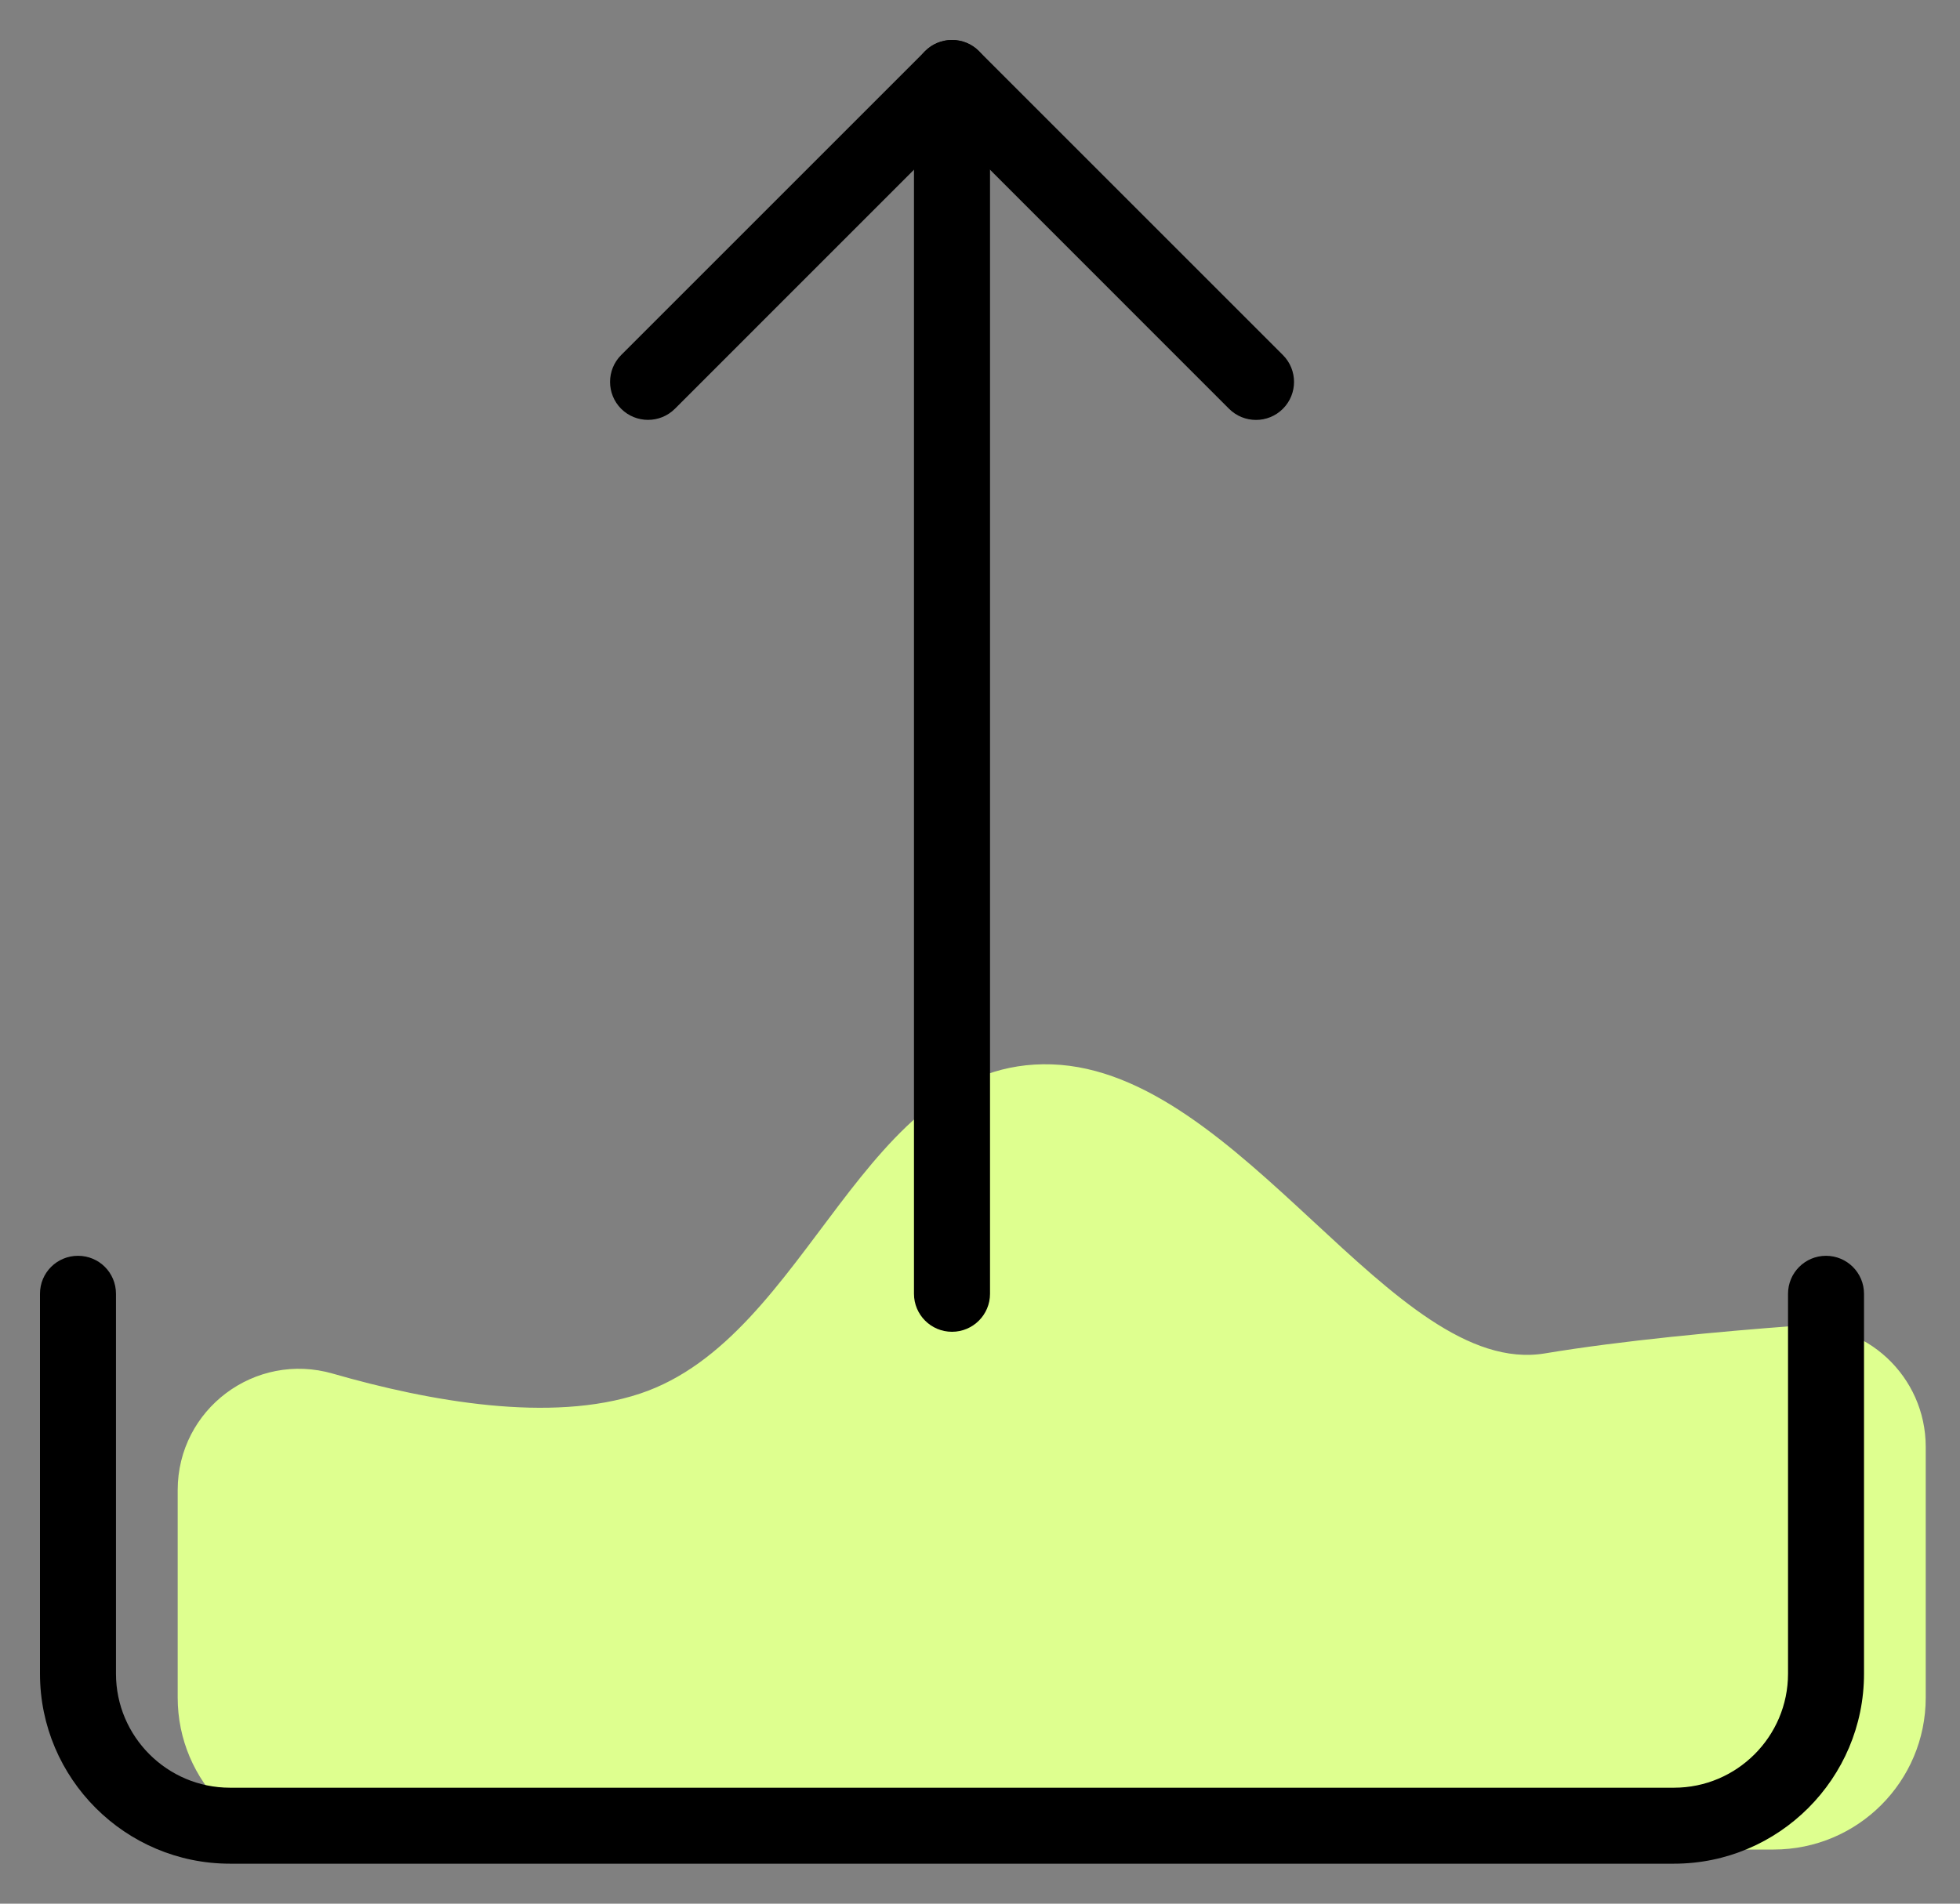 <svg width="35" height="34" viewBox="0 0 35 34" fill="none" xmlns="http://www.w3.org/2000/svg">
<rect x="0" y="0" width="35" height="34" fill="#808080" stroke="none"/>
<path d="M34.388 25.842V30.319C34.388 31.819 33.173 33.033 31.673 33.033H5.888C4.388 33.033 3.173 31.819 3.173 30.319V26.614C3.173 25.169 4.556 24.132 5.946 24.534C7.664 25.029 9.838 25.42 11.43 24.89C14.484 23.873 15.389 18.896 18.782 19.01C22.175 19.123 24.874 24.624 27.588 24.172C28.965 23.943 30.694 23.782 32.064 23.68C33.32 23.585 34.388 24.582 34.388 25.842Z" fill="#DEFF8F"/>
<path d="M29.893 33.286H4.107C2.236 33.286 0.714 31.764 0.714 29.893V23.107C0.714 22.731 1.017 22.429 1.393 22.429C1.769 22.429 2.071 22.731 2.071 23.107V29.893C2.071 31.015 2.985 31.929 4.107 31.929H29.893C31.015 31.929 31.929 31.015 31.929 29.893V23.107C31.929 22.733 32.233 22.429 32.607 22.429C32.982 22.429 33.286 22.733 33.286 23.107V29.893C33.286 31.764 31.764 33.286 29.893 33.286Z" fill="black"/>
<path d="M17 23.786C16.625 23.786 16.321 23.482 16.321 23.107V1.393C16.321 1.017 16.624 0.714 17 0.714C17.376 0.714 17.679 1.018 17.679 1.393V23.107C17.679 23.482 17.375 23.786 17 23.786Z" fill="black"/>
<path d="M22.429 7.5C22.255 7.5 22.081 7.434 21.948 7.302L17 2.352L12.052 7.301C11.787 7.565 11.357 7.565 11.092 7.301C10.828 7.036 10.828 6.606 11.092 6.341L16.521 0.912C16.786 0.648 17.216 0.648 17.48 0.912L22.909 6.341C23.174 6.606 23.174 7.036 22.909 7.301C22.776 7.434 22.602 7.5 22.429 7.5Z" fill="black"/>
</svg>
